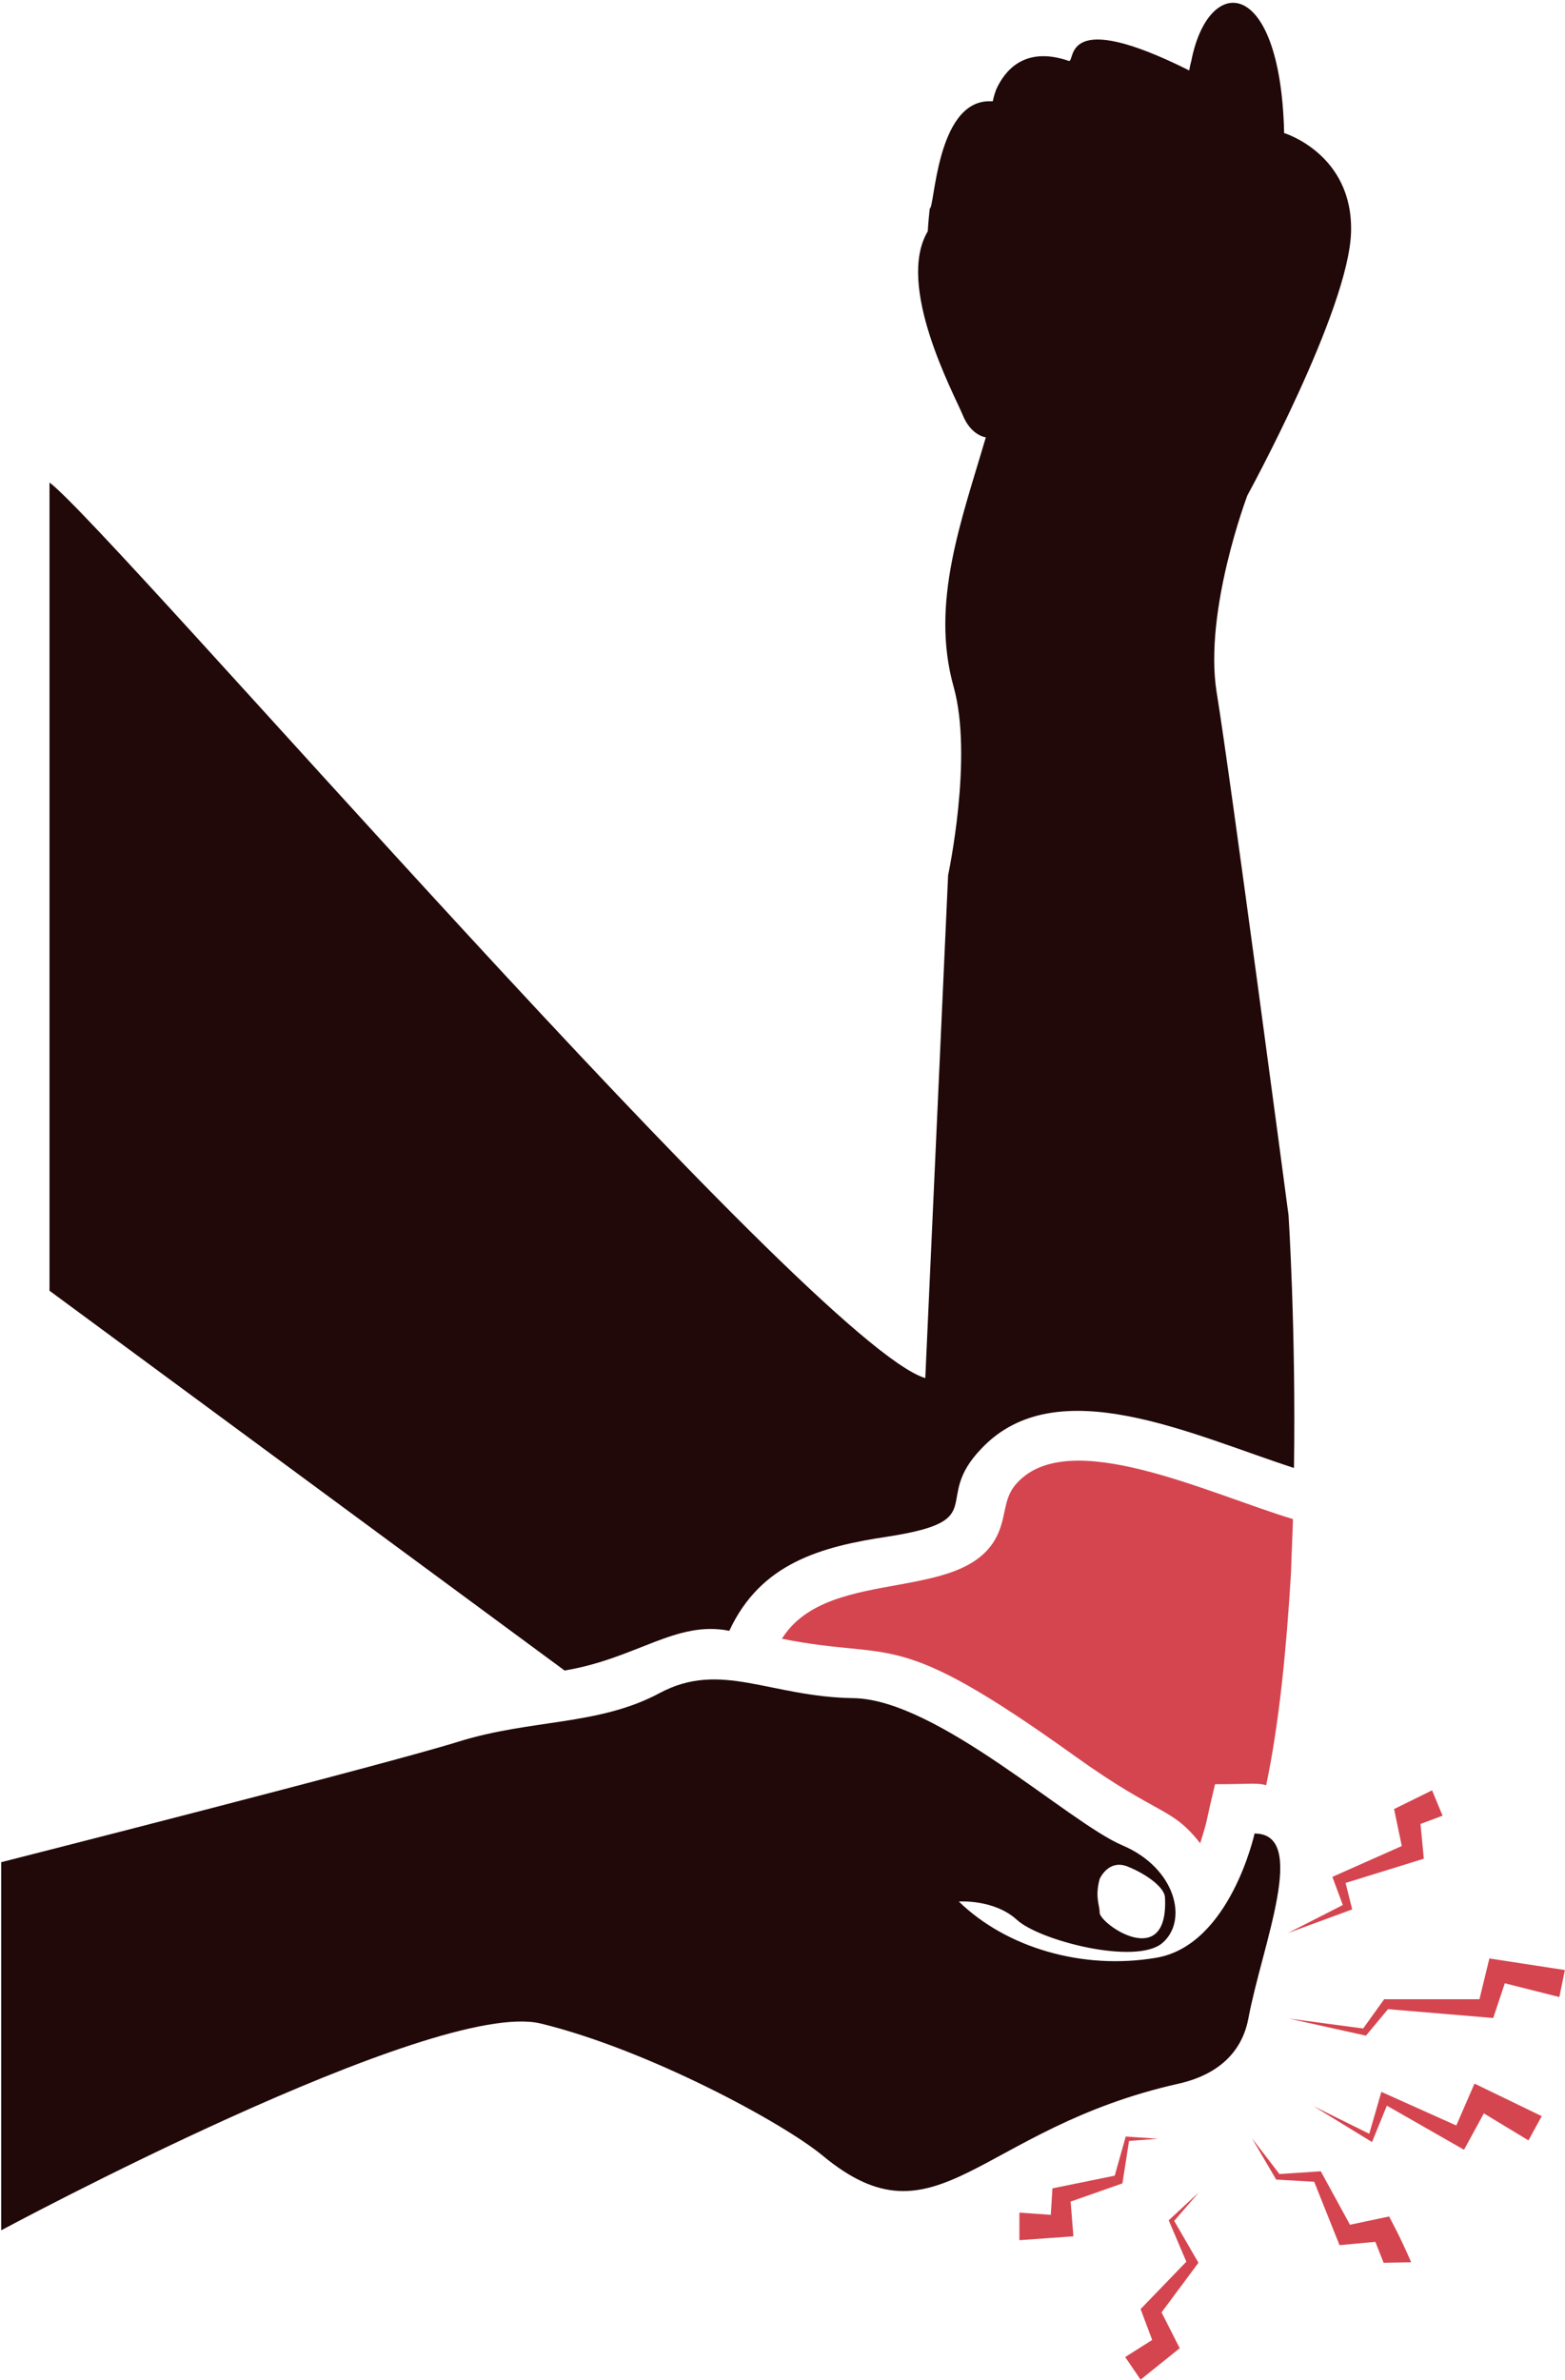 <svg width="471" height="716" viewBox="0 0 471 716" fill="none" xmlns="http://www.w3.org/2000/svg">
<path d="M306.253 445.907C302.373 449.938 302.821 454.271 301.175 459.198C293.389 483.756 249.716 469.928 235.32 492.948C269.831 499.854 268.482 488.833 323.424 528.193C349.086 546.594 352.455 543.313 361.206 554.474C363.841 546.047 362.45 550.032 365.685 536.704C376.294 536.704 378.268 536.204 381.065 537.001C385.096 517.886 387.19 495.339 388.534 473.235C388.685 467.86 388.982 462.334 389.133 456.959C363.487 449.204 322.002 429.074 306.253 445.907L306.253 445.907Z" fill="#D5454F"/>
<path d="M418.067 666.733C416.572 667.046 404.796 669.535 406.291 669.223C405.463 667.713 396.676 651.624 397.505 653.14C395.286 653.286 383.535 654.073 385.067 653.968L376.775 643.192C377.656 644.687 384.952 657.124 384.072 655.63C385.572 655.718 397.015 656.38 395.515 656.291C396.13 657.833 403.76 676.901 403.145 675.359C404.645 675.219 415.421 674.224 413.926 674.365C414.755 676.521 415.583 678.51 416.416 680.667L424.708 680.5C421.052 672.094 418.817 668.234 418.067 666.735L418.067 666.733Z" fill="#D5454F"/>
<path d="M421.881 555.293C420.365 555.965 399.469 565.252 400.985 564.58C401.563 566.132 404.714 574.59 404.136 573.038L387.552 581.497C389.109 580.924 408.51 573.793 406.953 574.366C406.573 572.84 404.583 564.882 404.964 566.408C406.464 565.944 430.01 558.647 428.51 559.111C428.37 557.616 427.375 547.168 427.515 548.663L434.151 546.173L431 538.543C429.5 539.283 418.057 544.918 419.557 544.179C419.87 545.679 422.193 556.788 421.88 555.293L421.881 555.293Z" fill="#D5454F"/>
<path d="M448.24 589.12C447.87 590.646 444.88 602.917 445.255 601.391H416.567C415.494 602.886 409.198 611.672 410.265 610.183L387.88 607.198C389.375 607.531 412.588 612.672 411.093 612.339C412.369 610.808 418.999 602.849 417.729 604.375C419.255 604.505 451.447 607.198 449.401 607.031C449.927 605.458 453.406 595.011 452.885 596.584L469.301 600.729L470.957 592.604C469.457 592.37 446.739 588.891 448.239 589.12H448.24Z" fill="#D5454F"/>
<path d="M443.76 626.76C443.099 628.281 437.625 640.885 438.286 639.364C436.776 638.687 414.223 628.572 415.734 629.25C415.297 630.76 411.651 643.364 412.088 641.854L395.339 633.562C396.834 634.479 414.412 645.26 412.918 644.343C413.543 642.812 418.022 631.864 417.397 633.401C418.892 634.255 442.105 647.521 440.61 646.666C441.438 645.156 447.407 634.208 446.579 635.723L460.011 643.849L463.99 636.552C462.49 635.817 442.255 626.031 443.761 626.76L443.76 626.76Z" fill="#D5454F"/>
<path d="M351.733 667.893C352.384 669.419 357.692 681.857 357.041 680.331C355.598 681.826 341.833 696.085 343.275 694.591C343.859 696.143 347.338 705.429 346.76 703.877L338.635 709.018L343.275 715.815C344.775 714.612 356.546 705.158 355.051 706.362C354.281 704.846 348.812 694.07 349.577 695.58C350.723 694.039 361.833 679.116 360.687 680.659C359.822 679.159 352.525 666.56 353.39 668.055L360.853 659.43C359.353 660.826 350.234 669.284 351.734 667.894L351.733 667.893Z" fill="#D5454F"/>
<path d="M348.587 643.347C347.087 643.248 337.306 642.581 338.8 642.685C338.373 644.196 335.056 655.972 335.483 654.461C333.988 654.763 315.248 658.576 316.743 658.274C316.649 659.774 316.149 667.737 316.248 666.237L306.795 665.571V673.862C308.295 673.753 324.55 672.597 323.046 672.701C322.926 671.201 322.098 660.753 322.217 662.253C323.78 661.701 339.368 656.232 337.805 656.779C338.04 655.279 340.029 642.508 339.795 644.013L348.587 643.347Z" fill="#D5454F"/>
<path d="M377.573 551.533C377.573 551.533 370.225 585.107 348.016 588.903C325.808 592.7 302.819 585.861 288.568 571.991C288.568 571.991 299.209 571.23 306.047 577.501C312.885 583.772 341.766 591.178 349.744 584.532C357.723 577.881 353.926 561.923 337.775 555.084C321.625 548.246 282.109 511.199 256.843 510.814C231.573 510.433 216.942 499.413 198.515 509.293C180.089 519.173 159.761 517.085 137.906 523.924C116.057 530.762 0.359 560.163 0.359 560.163V670.893C0.359 670.893 130.573 600.862 162.759 608.696C194.947 616.524 235.691 638.565 247.577 648.42C282.181 677.117 294.17 640.331 354.754 626.769C362.952 624.936 373.295 620.04 375.718 607.124C379.869 584.984 393.942 551.536 377.562 551.536L377.573 551.533ZM330.943 565.221C330.943 565.221 333.552 559.107 339.438 561.492C345.328 563.878 350.469 567.831 350.615 570.737C351.771 593.264 330.812 578.654 330.937 575.284C331.016 573.274 329.453 570.737 330.943 565.221H330.943Z" fill="#210809"/>
<path d="M219.494 490.56C228.905 470.253 246.92 465.237 267.431 462.185C298.639 457.289 280.098 451.404 295.504 435.601C318.072 411.94 358.567 431.575 389.436 441.575C390.035 399.914 387.796 365.565 387.796 365.565C387.796 365.565 370.176 232.658 366.145 208.165C362.265 183.675 375.405 149.029 375.405 149.029C375.405 149.029 406.02 93.179 406.613 69.731C407.212 46.289 386.452 40.013 386.452 40.013V39.268C385.16 -7.237 363.692 -8.087 358.525 18.361C358.077 20.002 357.926 21.049 357.926 21.2C319.858 2.169 323.609 18.153 321.786 18.361C308.046 13.585 302.224 21.648 299.833 26.872C299.088 28.814 298.786 30.455 298.786 30.455H297.739H297.588C281.76 30.705 281.312 62.71 279.817 62.71C279.37 66.741 279.219 69.579 279.219 69.579C269.51 85.855 286.984 118.262 289.672 124.683C292.208 131.105 296.692 131.553 296.692 131.553C289.375 156.569 279.943 181.334 286.984 206.517C292.958 227.72 285.343 263.262 285.343 263.262L278.474 414.542C244.354 404.412 33.167 158.729 14.9 145.142V388.262L169.914 502.502C191.622 498.893 203.444 487.346 219.498 490.56L219.494 490.56Z" fill="#210809"/>
</svg>

